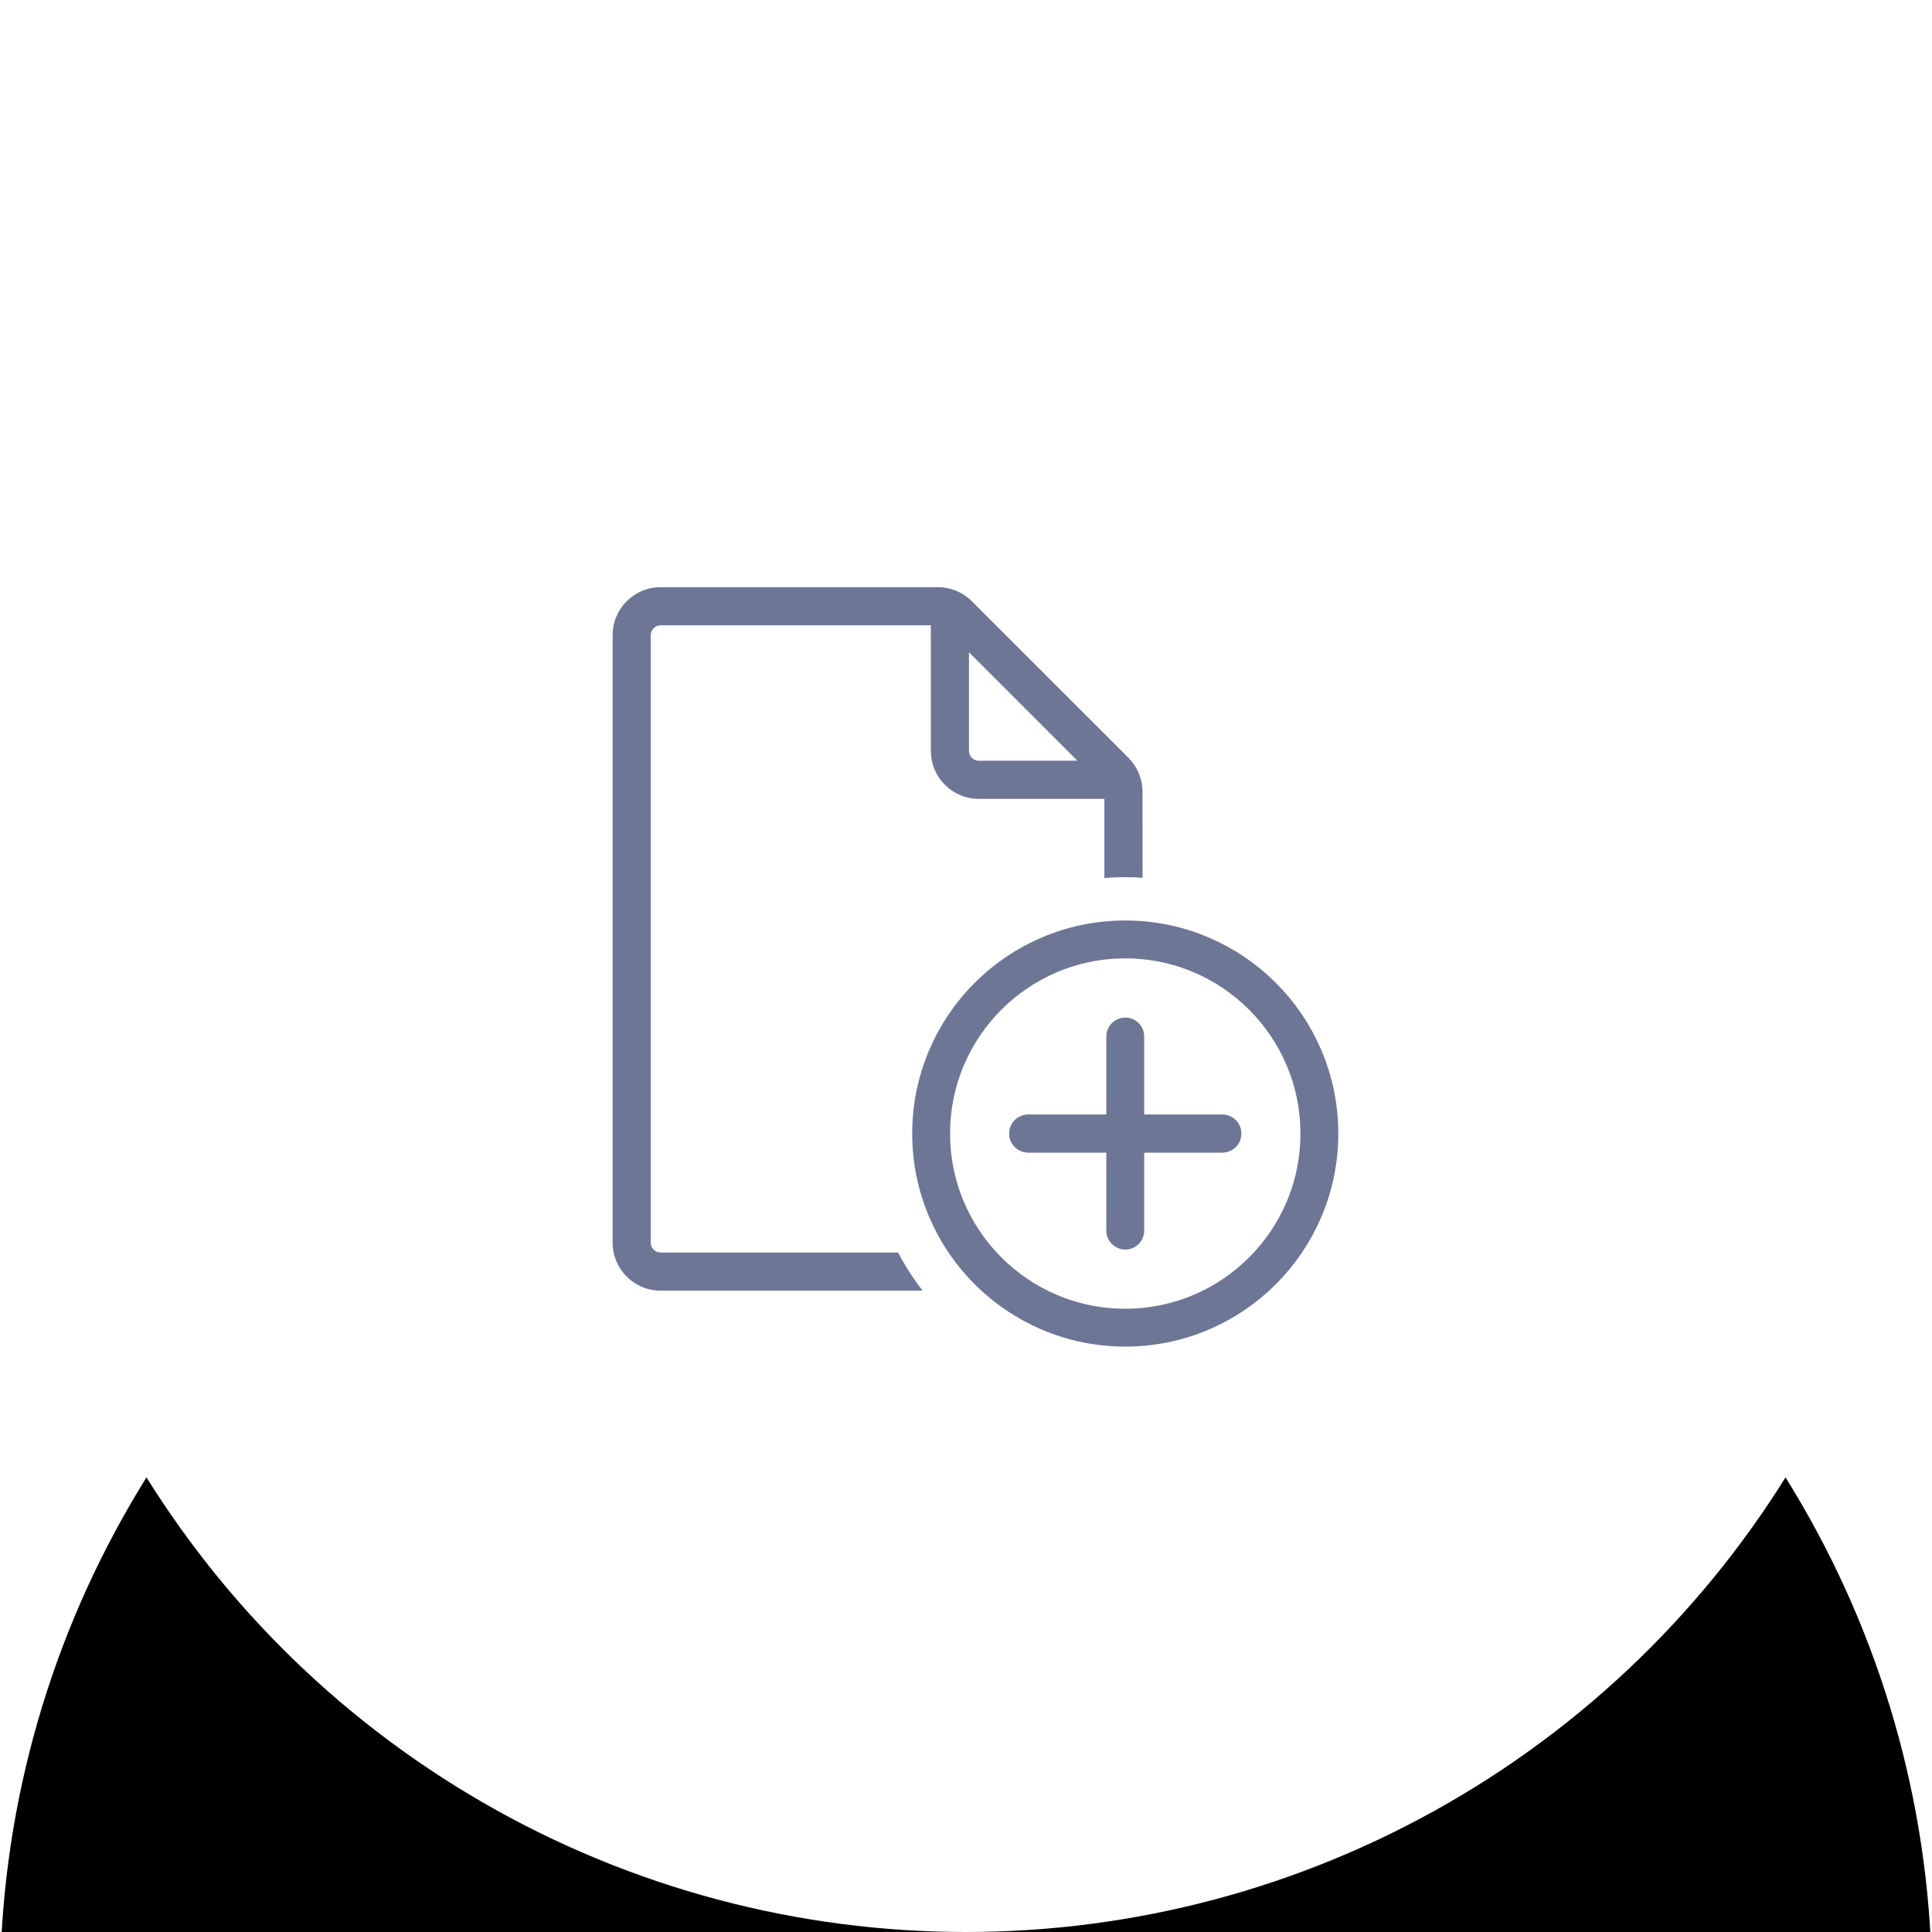 <?xml version="1.0" encoding="UTF-8"?>
<svg width="51px" height="51px" viewBox="0 0 51 51" version="1.1" xmlns="http://www.w3.org/2000/svg" xmlns:xlink="http://www.w3.org/1999/xlink">
    <title>63680D3D-968E-400F-9EBE-2C07DFF1CB981</title>
    <defs>
        <circle id="path-1" cx="25.5" cy="25.5" r="25.5"></circle>
        <filter x="-129.4%" y="-76.5%" width="358.8%" height="358.8%" filterUnits="objectBoundingBox" id="filter-2">
            <feOffset dx="0" dy="27" in="SourceAlpha" result="shadowOffsetOuter1"></feOffset>
            <feGaussianBlur stdDeviation="17.5" in="shadowOffsetOuter1" result="shadowBlurOuter1"></feGaussianBlur>
            <feColorMatrix values="0 0 0 0 0.095   0 0 0 0 0.352   0 0 0 0 0.699  0 0 0 0.091 0" type="matrix" in="shadowBlurOuter1"></feColorMatrix>
        </filter>
    </defs>
    <g id="תפריט" stroke="none" stroke-width="1" fill="none" fill-rule="evenodd">
        <g id="כל-הפעולות_קטגוריות" transform="translate(-343, -333)">
            <g id="Group-8" transform="translate(20, 298)">
                <g id="Group-22" transform="translate(234, 35)">
                    <g id="Buttons/Secondary/Actions-Copy" transform="translate(89, 0)">
                        <g id="Oval">
                            <use fill="black" fill-opacity="1" filter="url(#filter-2)" xlink:href="#path-1"></use>
                            <use fill="#FFFFFF" fill-rule="evenodd" xlink:href="#path-1"></use>
                        </g>
                        <g id="Icons/Menu/01" transform="translate(14.5, 15.5)">
                            <path d="M10.259,0 C10.427,0 10.591,0.033 10.743,0.096 C10.752,0.101 10.761,0.104 10.77,0.108 C10.912,0.17 11.043,0.259 11.154,0.371 L15.289,4.505 C15.401,4.618 15.49,4.749 15.553,4.891 C15.556,4.899 15.559,4.908 15.563,4.917 C15.627,5.069 15.66,5.233 15.66,5.401 L15.661,7.671 C15.588,7.666 15.514,7.662 15.44,7.659 C15.175,7.65 14.912,7.656 14.653,7.677 L14.653,5.588 L11.339,5.588 C10.639,5.588 10.072,5.021 10.072,4.321 L10.072,1.006 L2.939,1.006 C2.795,1.006 2.678,1.123 2.678,1.267 L2.678,17.303 C2.678,17.447 2.795,17.564 2.939,17.564 L9.208,17.564 C9.394,17.919 9.611,18.255 9.855,18.57 L2.939,18.57 C2.239,18.57 1.672,18.003 1.672,17.303 L1.672,1.267 C1.672,0.567 2.239,0 2.939,0 L10.259,0 Z M11.078,1.717 L11.078,4.321 C11.078,4.465 11.195,4.582 11.339,4.582 L13.941,4.581 L11.078,1.717 Z" id="Combined-Shape" fill="#6E7695" fill-rule="nonzero"></path>
                            <g id="Group-21" transform="translate(10.08, 9.299)" stroke="#6E7695">
                                <path d="M10.248,5.124 C10.248,7.954 7.953,10.248 5.124,10.248 C2.294,10.248 0,7.954 0,5.124 C0,2.294 2.294,0 5.124,0 C7.953,0 10.248,2.294 10.248,5.124 Z" id="Stroke-1"></path>
                                <line x1="2.562" y1="5.124" x2="7.686" y2="5.124" id="Stroke-3" stroke-linecap="round"></line>
                                <line x1="2.562" y1="5.124" x2="7.686" y2="5.124" id="Stroke-3-Copy" stroke-linecap="round"></line>
                                <line x1="5.124" y1="7.686" x2="5.124" y2="2.562" id="Stroke-5" stroke-linecap="round"></line>
                            </g>
                        </g>
                    </g>
                </g>
            </g>
        </g>
    </g>
</svg>